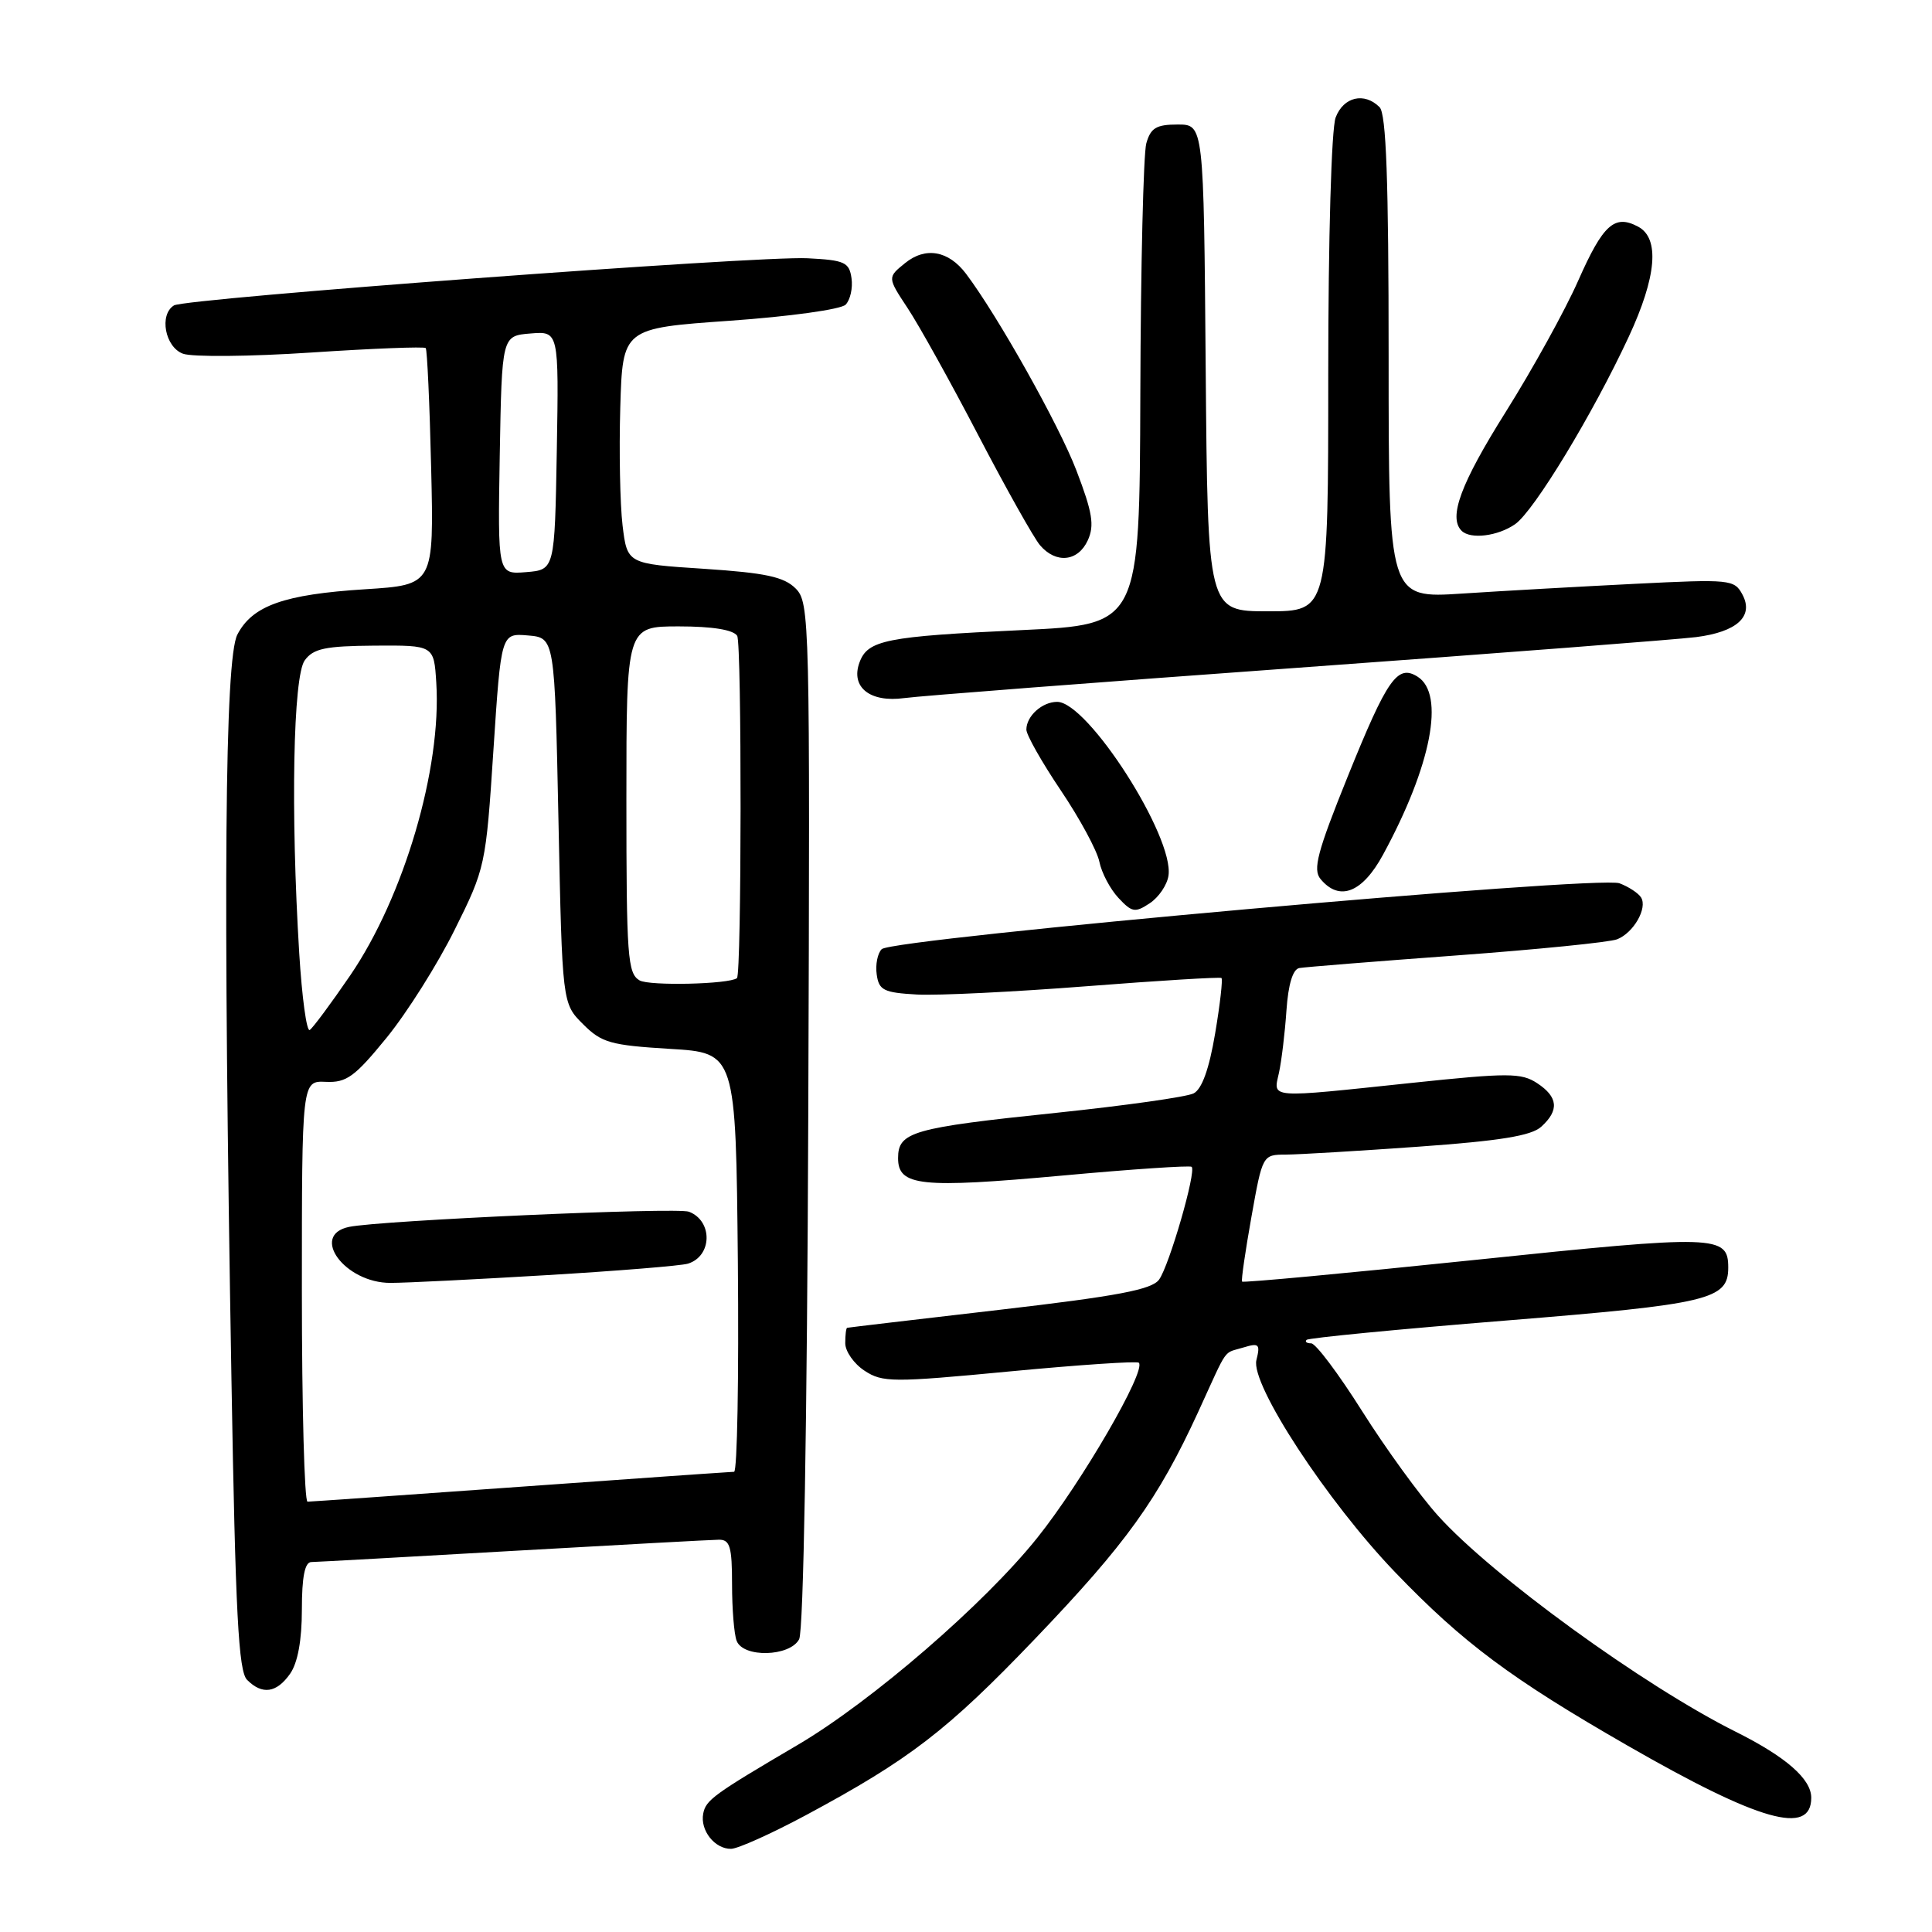 <?xml version="1.0" encoding="UTF-8" standalone="no"?>
<!DOCTYPE svg PUBLIC "-//W3C//DTD SVG 1.1//EN" "http://www.w3.org/Graphics/SVG/1.1/DTD/svg11.dtd" >
<svg xmlns="http://www.w3.org/2000/svg" xmlns:xlink="http://www.w3.org/1999/xlink" version="1.1" viewBox="0 0 256 256">
 <g >
 <path fill="currentColor"
d=" M 106.75 240.54 C 120.53 233.14 125.51 229.31 137.14 217.16 C 149.26 204.50 153.44 198.68 158.78 187.06 C 162.84 178.20 161.99 179.41 164.79 178.54 C 166.82 177.92 167.01 178.11 166.48 180.22 C 165.68 183.41 175.88 198.99 184.89 208.36 C 193.87 217.70 200.25 222.45 215.69 231.32 C 233.13 241.34 240.00 243.29 240.00 238.21 C 240.00 235.72 236.66 232.80 230.00 229.47 C 217.80 223.38 197.69 208.78 190.55 200.84 C 188.12 198.15 183.59 191.90 180.48 186.97 C 177.37 182.04 174.34 178.00 173.74 178.00 C 173.15 178.00 172.87 177.79 173.13 177.54 C 173.38 177.28 185.27 176.13 199.53 174.98 C 226.49 172.80 229.00 172.20 229.00 167.97 C 229.00 163.64 227.51 163.60 195.40 166.95 C 178.57 168.70 164.70 169.99 164.58 169.82 C 164.45 169.64 165.01 165.79 165.82 161.25 C 167.29 153.01 167.30 153.00 170.40 152.99 C 172.10 152.98 180.01 152.51 187.97 151.94 C 198.76 151.17 202.90 150.50 204.22 149.30 C 206.63 147.12 206.46 145.35 203.67 143.52 C 201.58 142.15 199.85 142.14 187.06 143.49 C 167.82 145.52 168.71 145.59 169.47 142.15 C 169.81 140.58 170.26 136.86 170.46 133.90 C 170.70 130.41 171.31 128.42 172.17 128.27 C 172.90 128.14 182.28 127.39 193.00 126.60 C 203.72 125.81 213.30 124.85 214.28 124.46 C 216.45 123.61 218.33 120.34 217.45 118.92 C 217.10 118.35 215.81 117.50 214.59 117.04 C 211.83 115.98 118.26 124.34 116.83 125.77 C 116.28 126.32 115.98 127.83 116.17 129.13 C 116.46 131.22 117.10 131.53 121.50 131.78 C 124.25 131.93 134.38 131.43 144.00 130.68 C 153.62 129.93 161.66 129.44 161.85 129.59 C 162.04 129.74 161.67 133.06 161.01 136.95 C 160.22 141.64 159.26 144.32 158.16 144.88 C 157.25 145.35 149.07 146.50 140.00 147.45 C 120.87 149.44 119.00 149.98 119.00 153.46 C 119.00 157.17 121.96 157.48 140.86 155.76 C 150.01 154.92 157.68 154.41 157.90 154.61 C 158.55 155.19 154.93 167.71 153.58 169.56 C 152.61 170.88 148.11 171.74 132.42 173.56 C 121.47 174.83 112.39 175.90 112.25 175.94 C 112.11 175.97 112.00 176.89 112.00 177.98 C 112.00 179.06 113.15 180.71 114.56 181.63 C 116.94 183.19 118.27 183.20 133.80 181.72 C 142.97 180.85 150.67 180.33 150.90 180.57 C 151.93 181.59 143.32 196.43 137.45 203.76 C 130.45 212.52 115.52 225.42 105.75 231.18 C 94.52 237.78 93.53 238.51 93.18 240.31 C 92.75 242.53 94.71 245.01 96.87 244.98 C 97.77 244.97 102.21 242.97 106.75 240.54 Z  M 38.44 221.78 C 39.45 220.34 40.00 217.34 40.00 213.28 C 40.00 208.93 40.39 206.99 41.25 206.98 C 41.94 206.97 53.98 206.30 68.00 205.50 C 82.03 204.70 94.29 204.03 95.25 204.02 C 96.72 204.00 97.00 204.94 97.00 209.92 C 97.00 213.17 97.27 216.55 97.61 217.42 C 98.48 219.69 104.65 219.53 105.89 217.21 C 106.47 216.13 106.95 188.46 107.10 147.66 C 107.34 81.87 107.29 79.85 105.42 77.97 C 103.87 76.43 101.44 75.91 93.30 75.37 C 83.11 74.71 83.11 74.71 82.49 69.60 C 82.16 66.80 82.02 59.78 82.19 54.00 C 82.50 43.50 82.50 43.50 96.71 42.50 C 104.63 41.94 111.42 41.00 112.05 40.37 C 112.66 39.74 113.02 38.17 112.83 36.87 C 112.53 34.75 111.93 34.47 107.00 34.22 C 100.44 33.88 24.57 39.53 23.05 40.47 C 21.06 41.70 21.87 46.00 24.25 46.87 C 25.49 47.32 33.15 47.25 41.28 46.71 C 49.41 46.17 56.22 45.91 56.41 46.12 C 56.60 46.33 56.93 53.47 57.13 62.00 C 57.50 77.50 57.50 77.50 48.37 78.08 C 37.63 78.76 33.44 80.25 31.45 84.09 C 29.78 87.33 29.54 117.49 30.67 182.84 C 31.20 213.81 31.60 221.46 32.74 222.59 C 34.75 224.61 36.65 224.33 38.44 221.78 Z  M 154.83 116.03 C 155.60 110.88 144.14 93.00 140.08 93.00 C 138.09 93.00 136.00 94.88 136.00 96.68 C 136.00 97.38 138.05 101.00 140.56 104.73 C 143.07 108.45 145.37 112.71 145.67 114.18 C 145.97 115.66 147.11 117.82 148.21 118.99 C 149.99 120.90 150.41 120.97 152.34 119.69 C 153.53 118.91 154.65 117.26 154.83 116.03 Z  M 183.26 113.25 C 189.66 101.48 191.51 91.96 187.83 89.66 C 185.17 87.99 183.82 89.92 178.57 102.92 C 174.55 112.88 173.93 115.22 174.98 116.48 C 177.48 119.49 180.52 118.30 183.26 113.25 Z  M 172.00 88.48 C 198.68 86.55 222.41 84.72 224.74 84.42 C 230.17 83.73 232.42 81.66 230.88 78.78 C 229.81 76.78 229.25 76.73 216.64 77.36 C 209.41 77.72 199.11 78.30 193.75 78.65 C 184.00 79.29 184.00 79.29 184.00 47.35 C 184.00 23.83 183.68 15.08 182.80 14.20 C 180.78 12.18 178.01 12.83 176.98 15.57 C 176.42 17.03 176.00 31.56 176.00 49.57 C 176.00 81.00 176.00 81.00 168.01 81.00 C 160.03 81.00 160.03 81.00 159.76 48.75 C 159.50 16.50 159.50 16.50 156.05 16.50 C 153.21 16.50 152.47 16.95 151.89 19.00 C 151.51 20.38 151.15 35.28 151.10 52.13 C 151.00 82.76 151.00 82.76 135.41 83.49 C 117.37 84.33 114.98 84.81 113.89 87.77 C 112.68 91.05 115.27 93.12 119.82 92.50 C 121.84 92.22 145.32 90.41 172.00 88.48 Z  M 144.14 71.59 C 145.04 69.62 144.76 67.90 142.63 62.34 C 140.32 56.30 132.20 41.84 128.00 36.27 C 125.68 33.20 122.63 32.67 119.93 34.86 C 117.58 36.76 117.58 36.76 120.28 40.85 C 121.77 43.10 125.99 50.69 129.65 57.72 C 133.32 64.75 136.99 71.29 137.81 72.25 C 139.93 74.73 142.85 74.42 144.14 71.59 Z  M 200.77 69.45 C 203.28 67.69 211.06 54.86 215.81 44.64 C 219.51 36.68 219.95 31.58 217.07 30.04 C 213.94 28.36 212.42 29.73 209.12 37.19 C 207.41 41.07 203.08 48.91 199.50 54.61 C 193.55 64.08 191.89 68.56 193.67 70.33 C 194.84 71.50 198.48 71.05 200.77 69.45 Z  M 40.00 171.10 C 40.00 143.21 40.00 143.21 43.17 143.35 C 45.91 143.48 47.01 142.68 51.23 137.50 C 53.92 134.20 57.98 127.77 60.24 123.21 C 64.31 115.04 64.38 114.70 65.38 99.41 C 66.40 83.90 66.40 83.90 69.95 84.20 C 73.50 84.50 73.50 84.50 74.00 108.73 C 74.50 132.96 74.50 132.96 77.25 135.70 C 79.71 138.17 80.89 138.50 88.75 138.98 C 97.50 139.50 97.50 139.50 97.77 167.25 C 97.91 182.51 97.69 195.01 97.27 195.02 C 96.84 195.02 84.12 195.92 69.00 197.00 C 53.88 198.08 41.16 198.98 40.75 198.98 C 40.34 198.99 40.00 186.45 40.00 171.10 Z  M 72.50 168.96 C 81.85 168.40 90.25 167.72 91.16 167.44 C 94.38 166.44 94.47 161.78 91.29 160.56 C 89.71 159.95 50.36 161.71 46.25 162.57 C 41.01 163.66 45.71 170.01 51.75 169.99 C 53.81 169.99 63.15 169.52 72.50 168.96 Z  M 39.65 126.31 C 38.50 107.57 38.84 89.60 40.38 87.50 C 41.52 85.93 43.11 85.60 49.63 85.55 C 57.50 85.50 57.50 85.50 57.81 90.47 C 58.53 101.82 53.53 118.81 46.41 129.24 C 43.86 132.97 41.44 136.23 41.04 136.48 C 40.63 136.73 40.01 132.15 39.65 126.31 Z  M 84.75 129.91 C 83.16 128.99 83.00 126.76 83.00 105.95 C 83.00 83.00 83.00 83.00 89.94 83.00 C 94.40 83.00 97.17 83.45 97.68 84.25 C 98.30 85.22 98.27 129.14 97.65 129.61 C 96.59 130.42 86.06 130.66 84.75 129.91 Z  M 66.22 60.31 C 66.50 44.50 66.50 44.50 70.28 44.19 C 74.05 43.88 74.05 43.88 73.78 59.69 C 73.50 75.50 73.50 75.50 69.72 75.81 C 65.95 76.12 65.95 76.12 66.22 60.31 Z "/>
</g>
</svg>